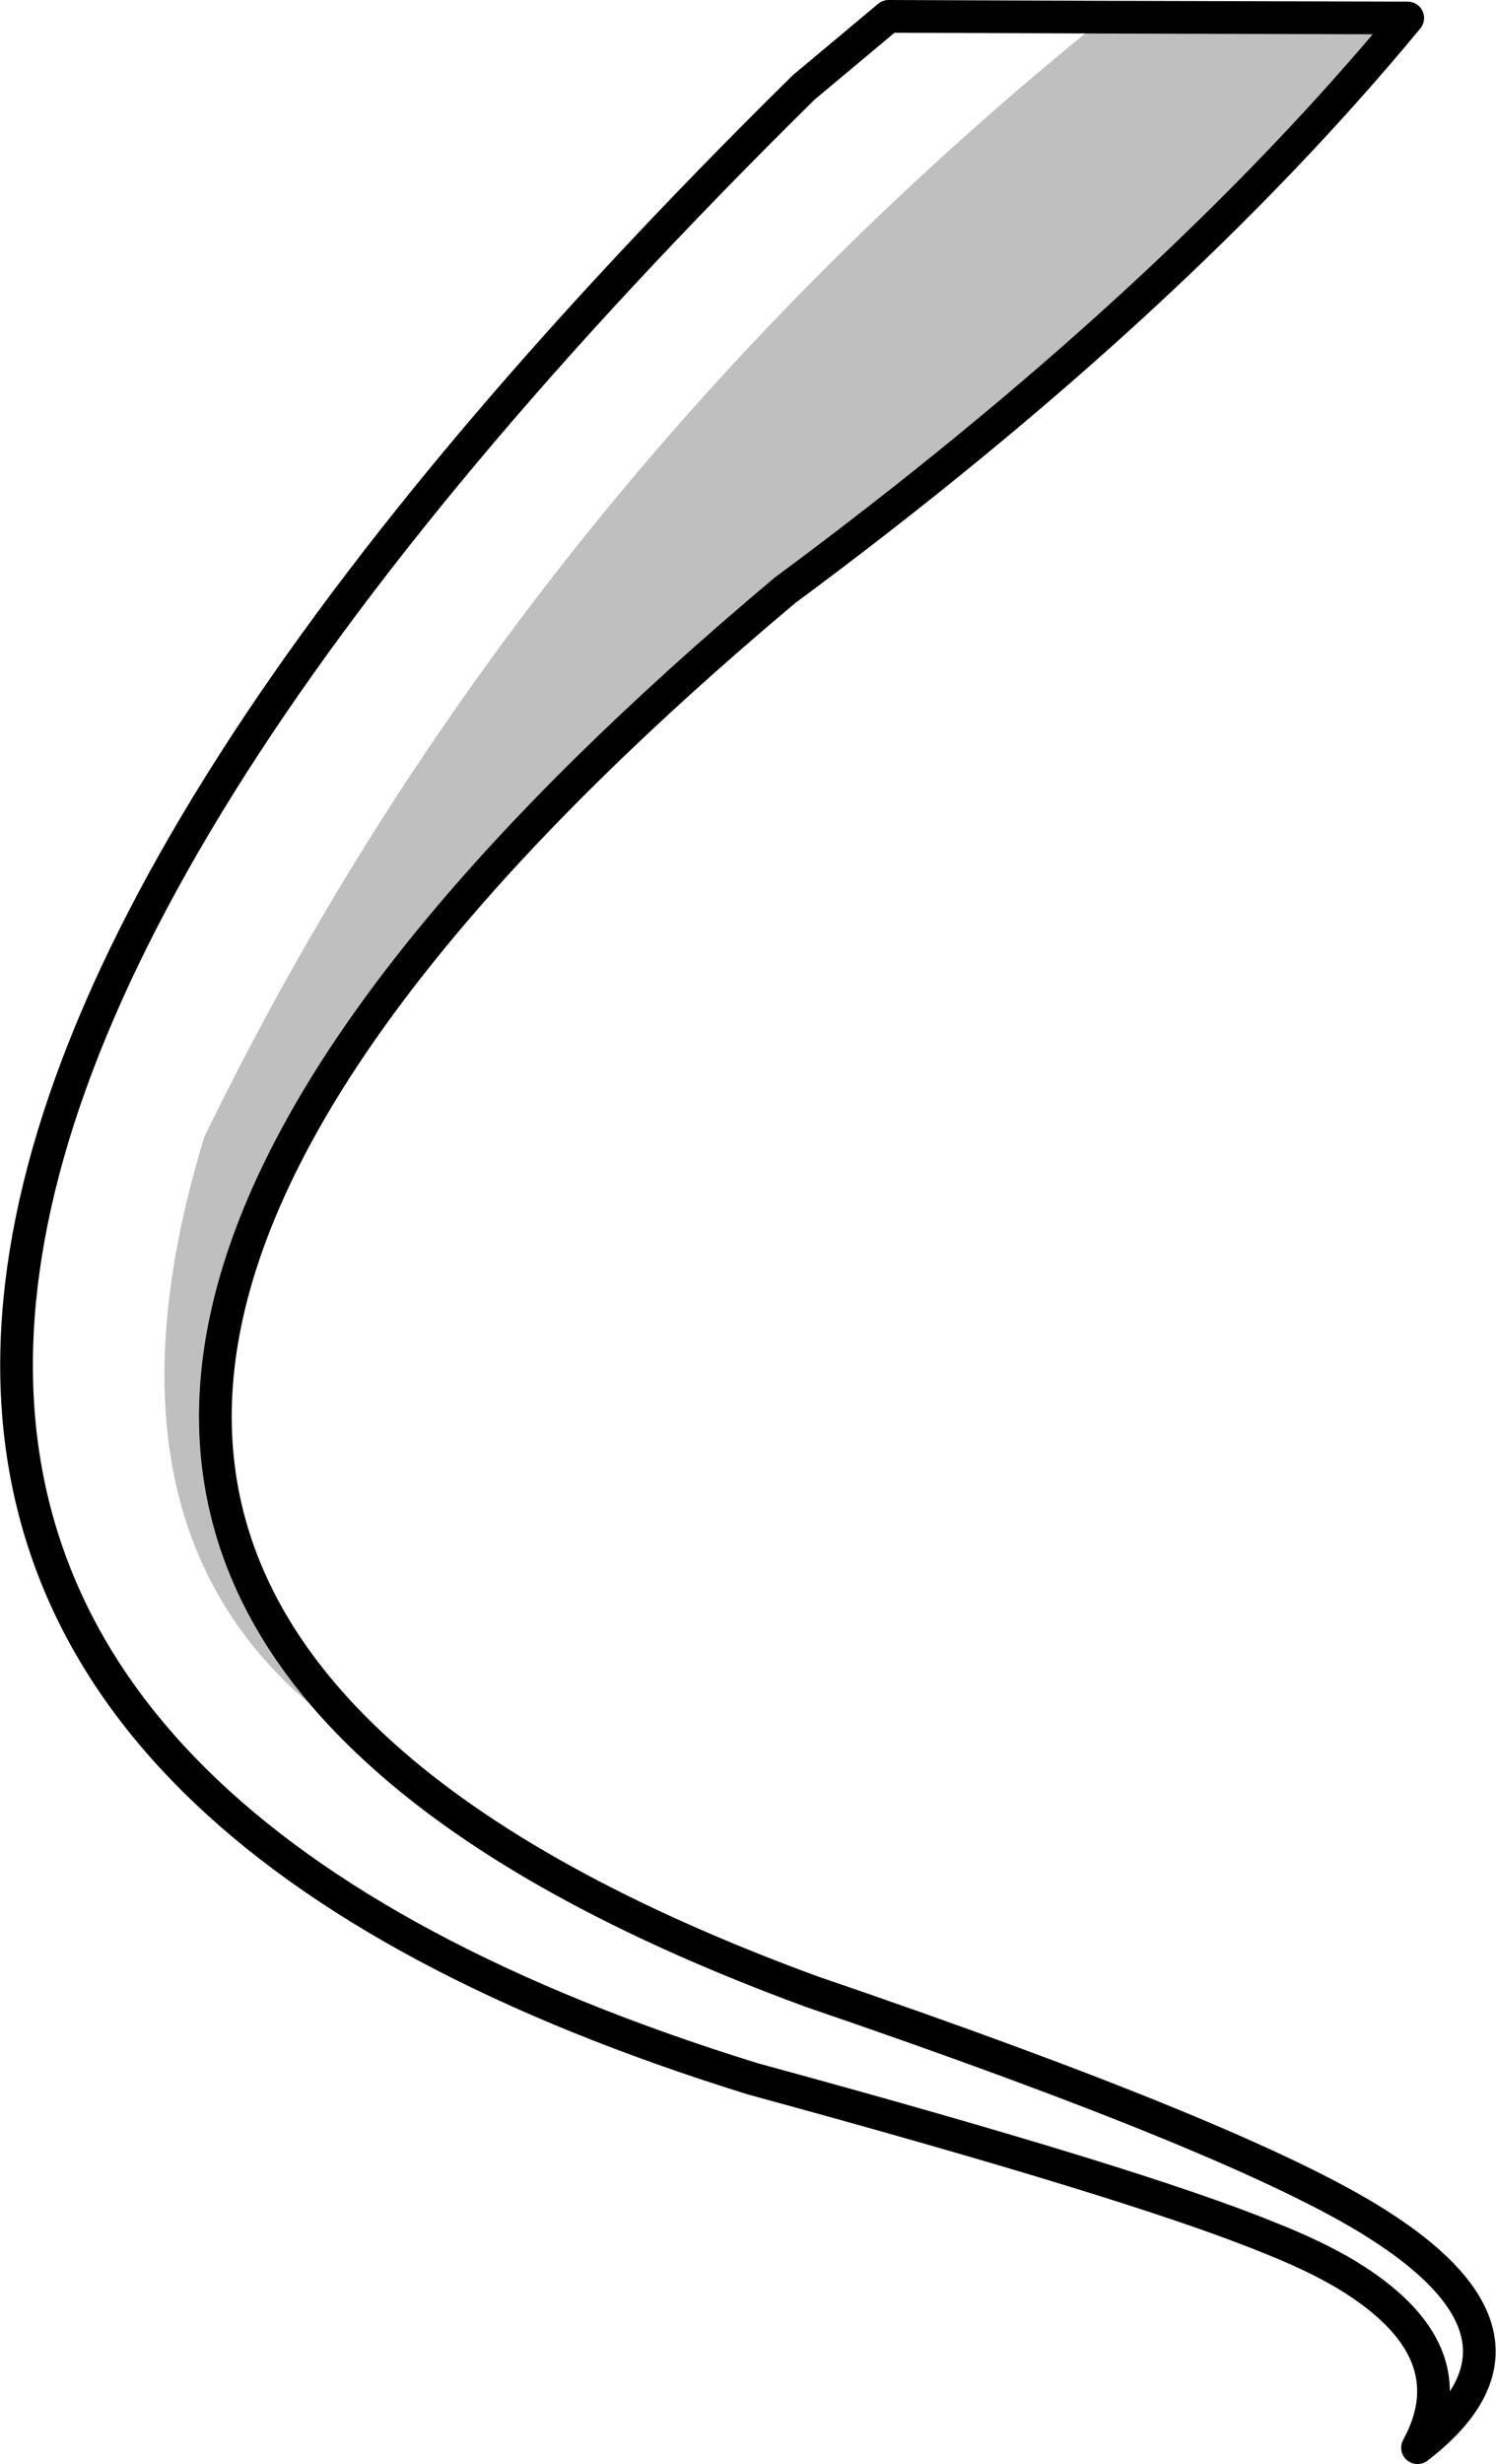 <?xml version="1.0" encoding="UTF-8" standalone="no"?>
<svg xmlns:xlink="http://www.w3.org/1999/xlink" height="150.65px" width="91.5px" xmlns="http://www.w3.org/2000/svg">
  <g transform="matrix(1.0, 0.0, 0.0, 1.0, -158.25, -225.05)">
    <path d="M225.85 226.1 L244.35 226.15 Q229.9 243.65 206.25 261.15 152.55 306.25 181.65 332.35 162.6 321.2 170.75 294.55 190.0 255.0 225.85 226.1" fill="#000000" fill-opacity="0.251" fill-rule="evenodd" stroke="none"/>
    <path d="M225.85 226.1 L244.35 226.15 Q229.9 243.65 206.25 261.15 152.55 306.25 181.65 332.35 190.7 340.5 207.85 346.8 234.35 355.85 242.45 361.0 253.6 368.05 244.95 374.7 248.2 368.75 240.65 364.15 238.65 362.95 235.85 361.85 227.8 358.55 204.3 352.15 112.7 323.75 207.4 230.4 L212.6 226.05 225.85 226.1 Z" fill="none" stroke="#000000" stroke-linecap="round" stroke-linejoin="round" stroke-width="2.0"/>
  </g>
</svg>
